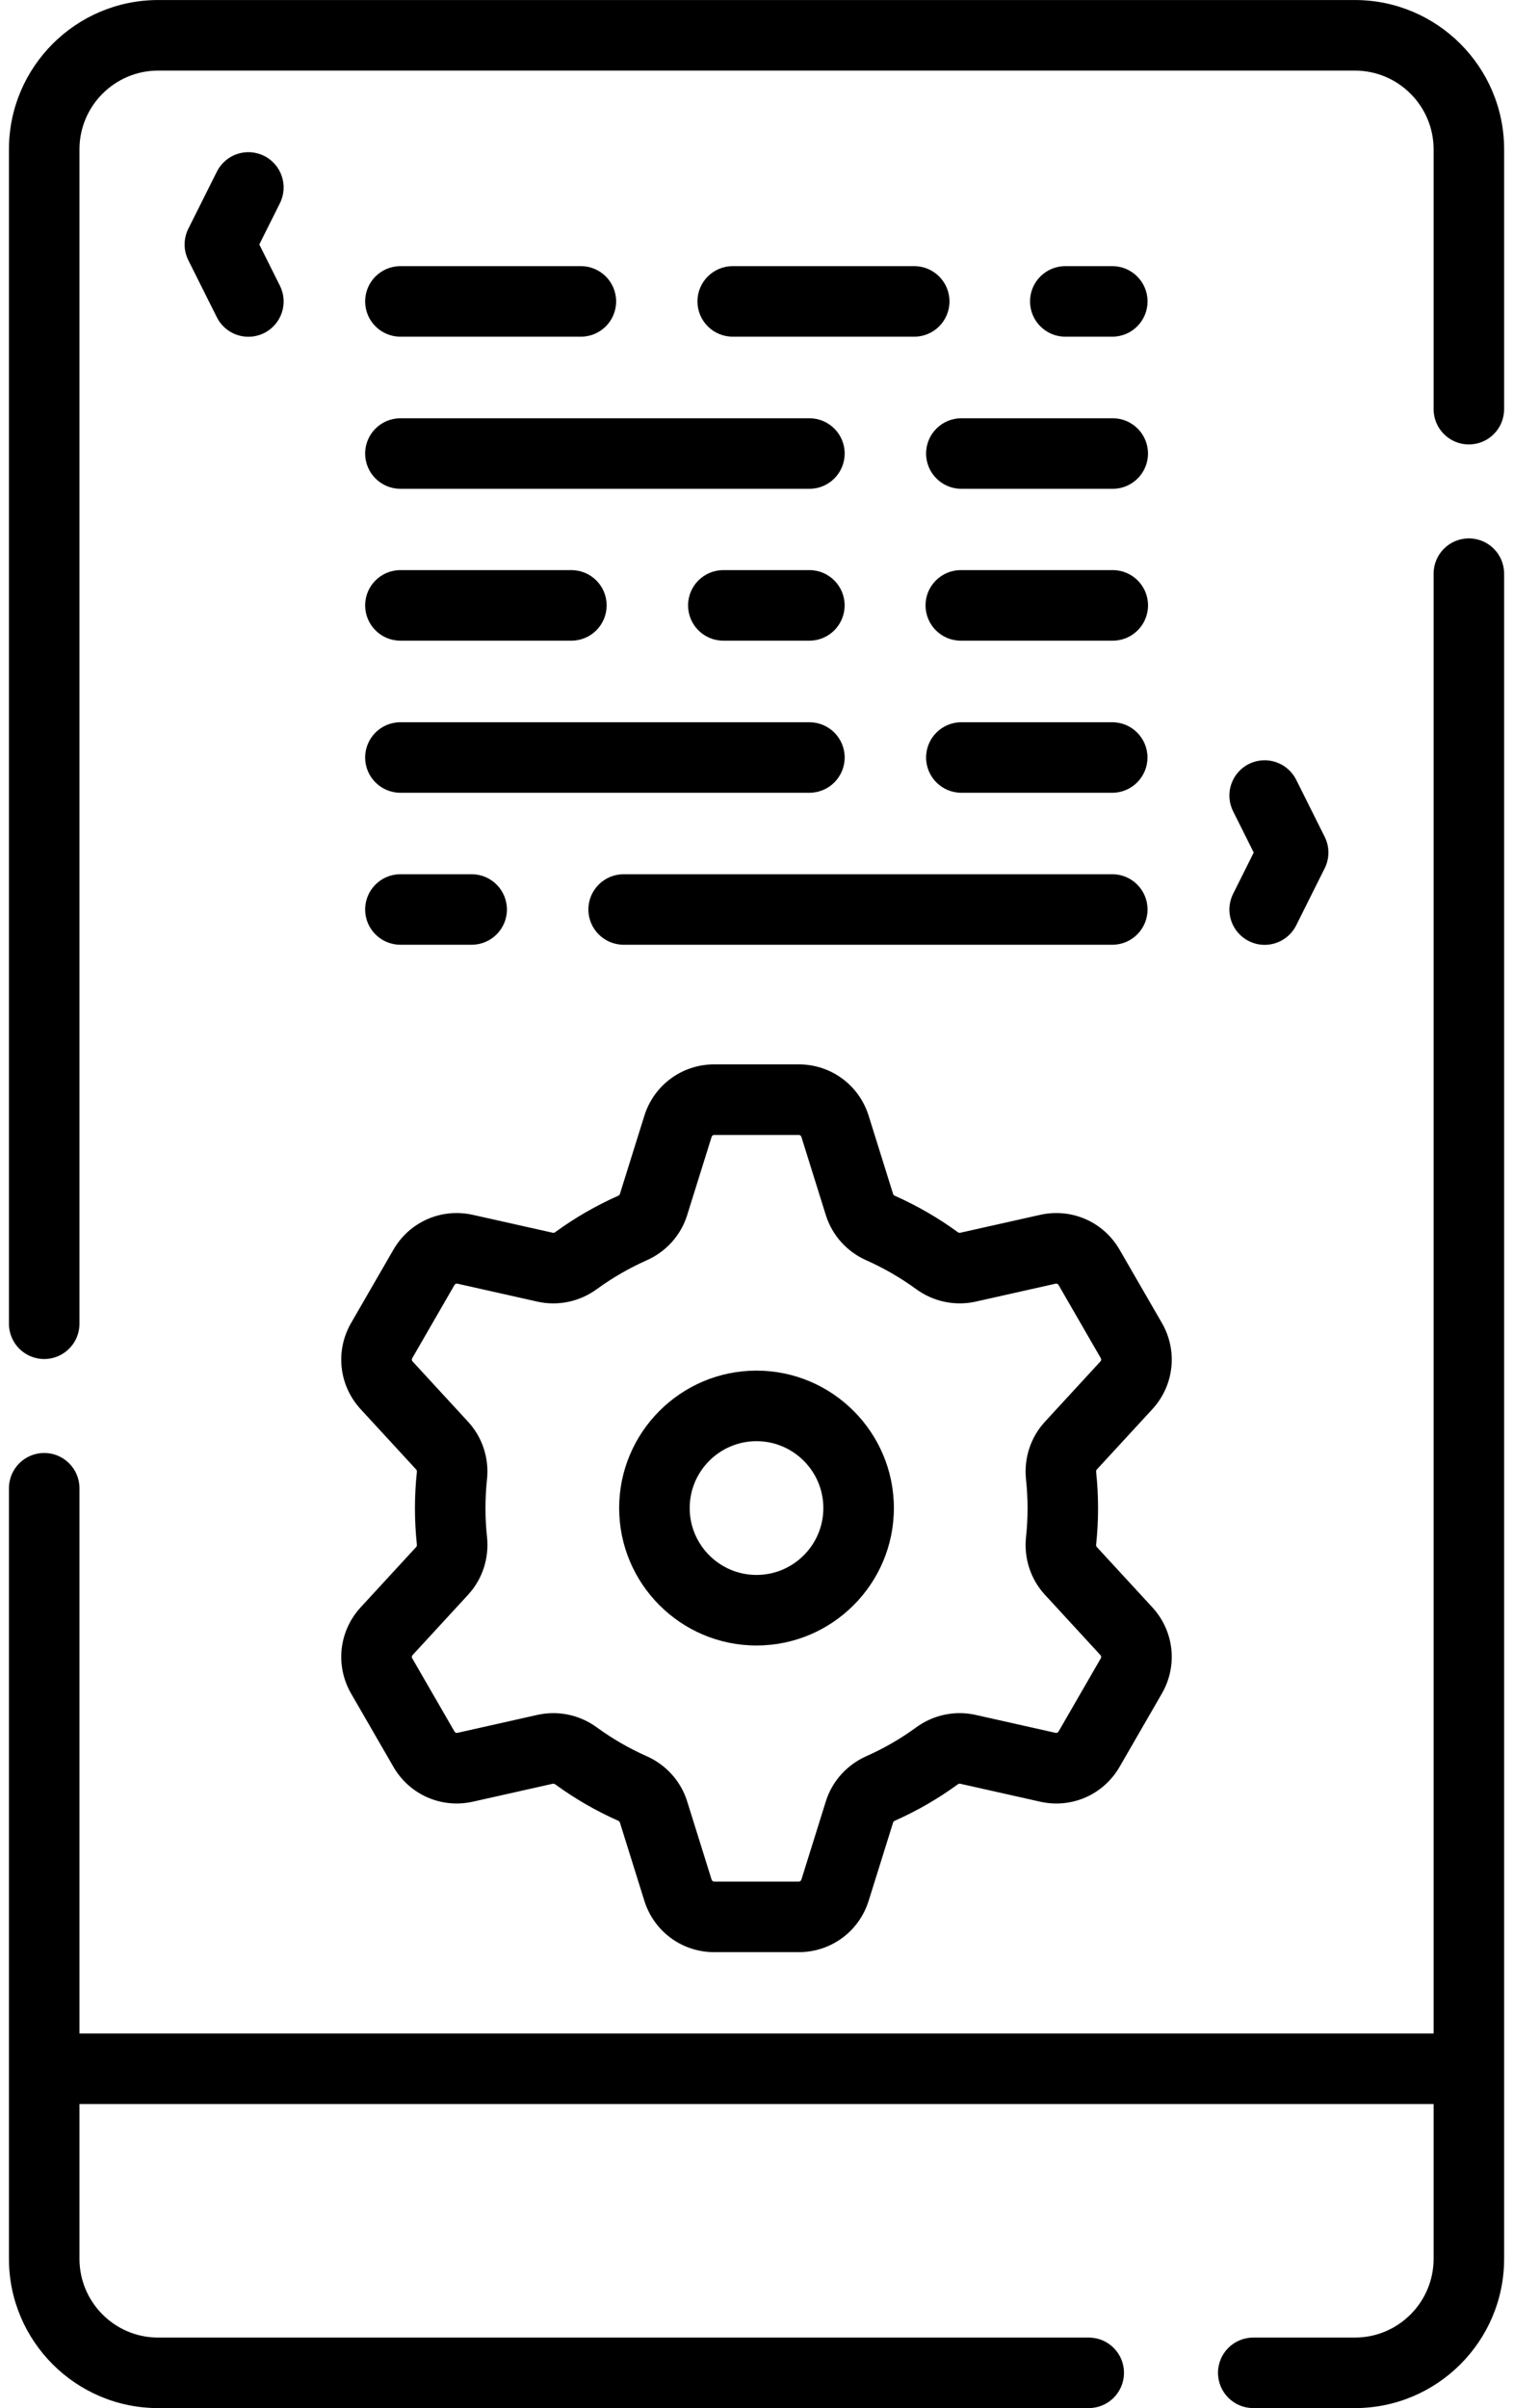 <svg width="44" height="70" viewBox="0 0 44 70" fill="none" xmlns="http://www.w3.org/2000/svg">
<path d="M1.285 39.504C1.851 39.504 2.311 39.045 2.311 38.478V4.341C2.311 3.079 3.337 2.052 4.599 2.052H39.402C40.664 2.052 41.691 3.079 41.691 4.341V11.893C41.691 12.46 42.15 12.919 42.716 12.919C43.283 12.919 43.742 12.46 43.742 11.893V4.341C43.742 1.948 41.795 0.001 39.402 0.001H4.599C2.207 0.001 0.26 1.948 0.26 4.341V38.478C0.26 39.044 0.719 39.504 1.285 39.504Z" fill="url(#paint0_linear_266_5779)"/>
<path d="M43.742 16.675C43.742 16.109 43.283 15.65 42.716 15.65C42.15 15.65 41.691 16.109 41.691 16.675V59.109H2.311V43.26C2.311 42.694 1.851 42.235 1.285 42.235C0.719 42.235 0.26 42.694 0.26 43.26V65.659C0.26 68.052 2.207 69.998 4.599 69.998H31.661C32.228 69.998 32.687 69.539 32.687 68.973C32.687 68.406 32.228 67.948 31.661 67.948H4.599C3.337 67.948 2.311 66.921 2.311 65.659V61.16H41.691V65.659C41.691 66.921 40.664 67.948 39.402 67.948H36.447C35.88 67.948 35.421 68.406 35.421 68.973C35.421 69.539 35.88 69.998 36.447 69.998H39.402C41.795 69.998 43.742 68.052 43.742 65.659V16.675Z" fill="url(#paint1_linear_266_5779)"/>
<path d="M22 39.841C19.798 39.841 18.006 41.633 18.006 43.836C18.006 46.039 19.798 47.831 22 47.831C24.203 47.831 25.995 46.039 25.995 43.836C25.995 41.633 24.203 39.841 22 39.841ZM22 45.78C20.929 45.78 20.057 44.908 20.057 43.836C20.057 42.764 20.929 41.892 22 41.892C23.072 41.892 23.944 42.764 23.944 43.836C23.944 44.908 23.072 45.78 22 45.78Z" fill="url(#paint2_linear_266_5779)"/>
<path d="M33.511 40.963C34.145 40.274 34.257 39.266 33.789 38.455L32.559 36.326C32.091 35.515 31.162 35.108 30.248 35.313L27.923 35.834C27.901 35.839 27.875 35.832 27.852 35.815C27.283 35.4 26.668 35.045 26.024 34.759C25.998 34.748 25.98 34.729 25.973 34.708L25.262 32.434C24.983 31.54 24.166 30.939 23.229 30.939H20.771C19.834 30.939 19.017 31.54 18.738 32.434L18.027 34.708C18.02 34.729 18.002 34.748 17.976 34.759C17.332 35.045 16.717 35.4 16.148 35.815C16.125 35.832 16.099 35.84 16.078 35.834L13.752 35.313C12.837 35.108 11.909 35.515 11.441 36.326L10.211 38.455C9.743 39.266 9.855 40.274 10.489 40.963L12.104 42.717C12.119 42.733 12.126 42.759 12.123 42.788C12.086 43.138 12.067 43.493 12.067 43.842C12.067 44.191 12.086 44.546 12.123 44.897C12.126 44.925 12.119 44.951 12.104 44.967L10.489 46.721C9.855 47.41 9.743 48.417 10.211 49.229L11.441 51.358C11.909 52.169 12.838 52.576 13.752 52.371L16.077 51.849C16.099 51.845 16.125 51.852 16.148 51.868C16.718 52.284 17.333 52.639 17.976 52.924C18.002 52.936 18.02 52.955 18.027 52.976L18.738 55.25C19.017 56.144 19.834 56.745 20.771 56.745H23.229C24.166 56.745 24.983 56.144 25.262 55.25L25.973 52.976C25.98 52.955 25.998 52.936 26.024 52.924C26.667 52.639 27.282 52.284 27.852 51.868C27.875 51.852 27.901 51.844 27.922 51.849L30.248 52.371C31.163 52.577 32.091 52.169 32.559 51.358L33.788 49.229C34.257 48.417 34.145 47.41 33.511 46.721L31.895 44.967C31.881 44.951 31.874 44.925 31.877 44.896C31.914 44.546 31.933 44.191 31.933 43.842C31.933 43.493 31.914 43.138 31.877 42.787C31.874 42.759 31.881 42.733 31.895 42.717L33.511 40.963ZM29.838 43.006C29.867 43.284 29.883 43.565 29.883 43.842C29.883 44.118 29.868 44.4 29.838 44.678C29.772 45.294 29.972 45.905 30.387 46.356L32.002 48.11C32.026 48.135 32.03 48.173 32.013 48.203L30.784 50.332C30.766 50.362 30.731 50.377 30.697 50.37L28.371 49.848C27.773 49.714 27.143 49.846 26.643 50.212C26.192 50.541 25.703 50.823 25.193 51.049C24.628 51.3 24.198 51.779 24.016 52.363L23.305 54.638C23.295 54.671 23.264 54.694 23.229 54.694H20.771C20.736 54.694 20.706 54.671 20.695 54.638L19.984 52.363C19.802 51.779 19.373 51.3 18.807 51.049C18.297 50.823 17.809 50.541 17.357 50.212C16.985 49.94 16.541 49.797 16.091 49.797C15.937 49.797 15.782 49.814 15.629 49.848L13.303 50.37C13.269 50.378 13.234 50.362 13.217 50.332L11.988 48.203C11.97 48.173 11.974 48.135 11.998 48.11L13.613 46.356C14.028 45.905 14.229 45.294 14.163 44.678C14.133 44.4 14.118 44.118 14.118 43.842C14.118 43.565 14.133 43.284 14.162 43.006C14.229 42.39 14.028 41.778 13.613 41.328L11.998 39.574C11.974 39.548 11.97 39.511 11.988 39.48L13.217 37.351C13.234 37.321 13.269 37.306 13.303 37.314L15.629 37.836C16.227 37.97 16.857 37.837 17.357 37.472C17.808 37.143 18.297 36.861 18.807 36.634C19.373 36.384 19.802 35.905 19.984 35.32L20.695 33.046C20.706 33.012 20.736 32.99 20.771 32.99H23.229C23.264 32.99 23.295 33.012 23.305 33.046L24.016 35.32C24.199 35.905 24.628 36.384 25.193 36.634C25.704 36.861 26.192 37.143 26.643 37.472C27.143 37.837 27.773 37.969 28.372 37.836L30.697 37.314C30.732 37.306 30.766 37.321 30.784 37.352L32.013 39.48C32.03 39.511 32.026 39.548 32.002 39.574L30.387 41.328C29.972 41.778 29.772 42.39 29.838 43.006Z" fill="url(#paint3_linear_266_5779)"/>
<path d="M26.587 7.736H21.309C20.742 7.736 20.283 8.195 20.283 8.761C20.283 9.328 20.742 9.787 21.309 9.787H26.587C27.153 9.787 27.612 9.328 27.612 8.761C27.612 8.195 27.153 7.736 26.587 7.736Z" fill="url(#paint4_linear_266_5779)"/>
<path d="M11.645 9.787H16.893C17.459 9.787 17.918 9.328 17.918 8.761C17.918 8.195 17.459 7.736 16.893 7.736H11.645C11.078 7.736 10.619 8.195 10.619 8.761C10.619 9.328 11.078 9.787 11.645 9.787Z" fill="url(#paint5_linear_266_5779)"/>
<path d="M11.645 14.209H23.538C24.105 14.209 24.564 13.749 24.564 13.183C24.564 12.617 24.105 12.158 23.538 12.158H11.645C11.078 12.158 10.619 12.617 10.619 13.183C10.619 13.749 11.078 14.209 11.645 14.209Z" fill="url(#paint6_linear_266_5779)"/>
<path d="M26.932 13.183C26.932 13.749 27.391 14.209 27.957 14.209H32.36C32.926 14.209 33.385 13.749 33.385 13.183C33.385 12.617 32.926 12.158 32.36 12.158H27.957C27.391 12.158 26.932 12.617 26.932 13.183Z" fill="url(#paint7_linear_266_5779)"/>
<path d="M11.645 18.623H16.616C17.183 18.623 17.642 18.164 17.642 17.597C17.642 17.031 17.183 16.572 16.616 16.572H11.645C11.078 16.572 10.619 17.031 10.619 17.597C10.619 18.164 11.078 18.623 11.645 18.623Z" fill="url(#paint8_linear_266_5779)"/>
<path d="M23.538 16.572H21.035C20.469 16.572 20.01 17.031 20.01 17.597C20.01 18.164 20.469 18.623 21.035 18.623H23.538C24.104 18.623 24.563 18.164 24.563 17.597C24.563 17.031 24.104 16.572 23.538 16.572Z" fill="url(#paint9_linear_266_5779)"/>
<path d="M32.361 16.572H27.941C27.375 16.572 26.916 17.031 26.916 17.597C26.916 18.164 27.375 18.623 27.941 18.623H32.361C32.927 18.623 33.386 18.164 33.386 17.597C33.386 17.031 32.927 16.572 32.361 16.572Z" fill="url(#paint10_linear_266_5779)"/>
<path d="M11.645 23.044H23.538C24.105 23.044 24.564 22.585 24.564 22.019C24.564 21.453 24.105 20.994 23.538 20.994H11.645C11.078 20.994 10.619 21.453 10.619 22.019C10.619 22.585 11.078 23.044 11.645 23.044Z" fill="url(#paint11_linear_266_5779)"/>
<path d="M32.345 20.994H27.957C27.391 20.994 26.932 21.453 26.932 22.019C26.932 22.585 27.391 23.044 27.957 23.044H32.345C32.911 23.044 33.37 22.585 33.37 22.019C33.37 21.453 32.911 20.994 32.345 20.994Z" fill="url(#paint12_linear_266_5779)"/>
<path d="M11.645 27.462H13.716C14.282 27.462 14.742 27.003 14.742 26.437C14.742 25.871 14.282 25.412 13.716 25.412H11.645C11.078 25.412 10.619 25.871 10.619 26.437C10.619 27.003 11.078 27.462 11.645 27.462Z" fill="url(#paint13_linear_266_5779)"/>
<path d="M32.347 25.412H18.137C17.57 25.412 17.111 25.871 17.111 26.437C17.111 27.003 17.57 27.462 18.137 27.462H32.347C32.913 27.462 33.372 27.003 33.372 26.437C33.372 25.871 32.913 25.412 32.347 25.412Z" fill="url(#paint14_linear_266_5779)"/>
<path d="M32.346 9.787C32.913 9.787 33.372 9.328 33.372 8.761C33.372 8.195 32.913 7.736 32.346 7.736H30.98C30.414 7.736 29.955 8.195 29.955 8.761C29.955 9.328 30.414 9.787 30.98 9.787H32.346Z" fill="url(#paint15_linear_266_5779)"/>
<path d="M7.682 4.532C7.175 4.278 6.559 4.484 6.306 4.991L5.477 6.648C5.333 6.937 5.333 7.276 5.477 7.565L6.306 9.222C6.486 9.582 6.848 9.789 7.224 9.789C7.378 9.789 7.534 9.754 7.682 9.681C8.188 9.427 8.394 8.812 8.14 8.305L7.541 7.106L8.14 5.908C8.393 5.401 8.188 4.785 7.682 4.532Z" fill="url(#paint16_linear_266_5779)"/>
<path d="M36.319 27.356C36.466 27.43 36.623 27.465 36.777 27.465C37.153 27.465 37.515 27.257 37.695 26.898L38.523 25.241C38.668 24.952 38.668 24.612 38.523 24.323L37.695 22.666C37.441 22.16 36.826 21.954 36.319 22.207C35.812 22.461 35.607 23.077 35.861 23.583L36.46 24.782L35.861 25.981C35.607 26.487 35.812 27.103 36.319 27.356Z" fill="url(#paint17_linear_266_5779)"/>
<defs>
<linearGradient id="paint0_linear_266_5779" x1="0.26" y1="20.286" x2="43.742" y2="20.286" gradientUnits="userSpaceOnUse">
<stop stopColor="#00469F"/>
<stop offset="1" stopColor="#1E79D6"/>
</linearGradient>
<linearGradient id="paint1_linear_266_5779" x1="0.26" y1="43.559" x2="43.742" y2="43.559" gradientUnits="userSpaceOnUse">
<stop stopColor="#00469F"/>
<stop offset="1" stopColor="#1E79D6"/>
</linearGradient>
<linearGradient id="paint2_linear_266_5779" x1="18.006" y1="43.944" x2="25.995" y2="43.944" gradientUnits="userSpaceOnUse">
<stop stopColor="#00469F"/>
<stop offset="1" stopColor="#1E79D6"/>
</linearGradient>
<linearGradient id="paint3_linear_266_5779" x1="9.924" y1="44.191" x2="34.076" y2="44.191" gradientUnits="userSpaceOnUse">
<stop stopColor="#00469F"/>
<stop offset="1" stopColor="#1E79D6"/>
</linearGradient>
<linearGradient id="paint4_linear_266_5779" x1="20.283" y1="8.789" x2="27.612" y2="8.789" gradientUnits="userSpaceOnUse">
<stop stopColor="#00469F"/>
<stop offset="1" stopColor="#1E79D6"/>
</linearGradient>
<linearGradient id="paint5_linear_266_5779" x1="10.619" y1="8.789" x2="17.918" y2="8.789" gradientUnits="userSpaceOnUse">
<stop stopColor="#00469F"/>
<stop offset="1" stopColor="#1E79D6"/>
</linearGradient>
<linearGradient id="paint6_linear_266_5779" x1="10.619" y1="13.211" x2="24.564" y2="13.211" gradientUnits="userSpaceOnUse">
<stop stopColor="#00469F"/>
<stop offset="1" stopColor="#1E79D6"/>
</linearGradient>
<linearGradient id="paint7_linear_266_5779" x1="26.932" y1="13.211" x2="33.385" y2="13.211" gradientUnits="userSpaceOnUse">
<stop stopColor="#00469F"/>
<stop offset="1" stopColor="#1E79D6"/>
</linearGradient>
<linearGradient id="paint8_linear_266_5779" x1="10.619" y1="17.625" x2="17.642" y2="17.625" gradientUnits="userSpaceOnUse">
<stop stopColor="#00469F"/>
<stop offset="1" stopColor="#1E79D6"/>
</linearGradient>
<linearGradient id="paint9_linear_266_5779" x1="20.01" y1="17.625" x2="24.563" y2="17.625" gradientUnits="userSpaceOnUse">
<stop stopColor="#00469F"/>
<stop offset="1" stopColor="#1E79D6"/>
</linearGradient>
<linearGradient id="paint10_linear_266_5779" x1="26.916" y1="17.625" x2="33.386" y2="17.625" gradientUnits="userSpaceOnUse">
<stop stopColor="#00469F"/>
<stop offset="1" stopColor="#1E79D6"/>
</linearGradient>
<linearGradient id="paint11_linear_266_5779" x1="10.619" y1="22.047" x2="24.564" y2="22.047" gradientUnits="userSpaceOnUse">
<stop stopColor="#00469F"/>
<stop offset="1" stopColor="#1E79D6"/>
</linearGradient>
<linearGradient id="paint12_linear_266_5779" x1="26.932" y1="22.047" x2="33.37" y2="22.047" gradientUnits="userSpaceOnUse">
<stop stopColor="#00469F"/>
<stop offset="1" stopColor="#1E79D6"/>
</linearGradient>
<linearGradient id="paint13_linear_266_5779" x1="10.619" y1="26.465" x2="14.742" y2="26.465" gradientUnits="userSpaceOnUse">
<stop stopColor="#00469F"/>
<stop offset="1" stopColor="#1E79D6"/>
</linearGradient>
<linearGradient id="paint14_linear_266_5779" x1="17.111" y1="26.465" x2="33.372" y2="26.465" gradientUnits="userSpaceOnUse">
<stop stopColor="#00469F"/>
<stop offset="1" stopColor="#1E79D6"/>
</linearGradient>
<linearGradient id="paint15_linear_266_5779" x1="29.955" y1="8.789" x2="33.372" y2="8.789" gradientUnits="userSpaceOnUse">
<stop stopColor="#00469F"/>
<stop offset="1" stopColor="#1E79D6"/>
</linearGradient>
<linearGradient id="paint16_linear_266_5779" x1="5.369" y1="7.179" x2="8.249" y2="7.179" gradientUnits="userSpaceOnUse">
<stop stopColor="#00469F"/>
<stop offset="1" stopColor="#1E79D6"/>
</linearGradient>
<linearGradient id="paint17_linear_266_5779" x1="35.752" y1="24.855" x2="38.632" y2="24.855" gradientUnits="userSpaceOnUse">
<stop stopColor="#00469F"/>
<stop offset="1" stopColor="#1E79D6"/>
</linearGradient>
</defs>
</svg>
